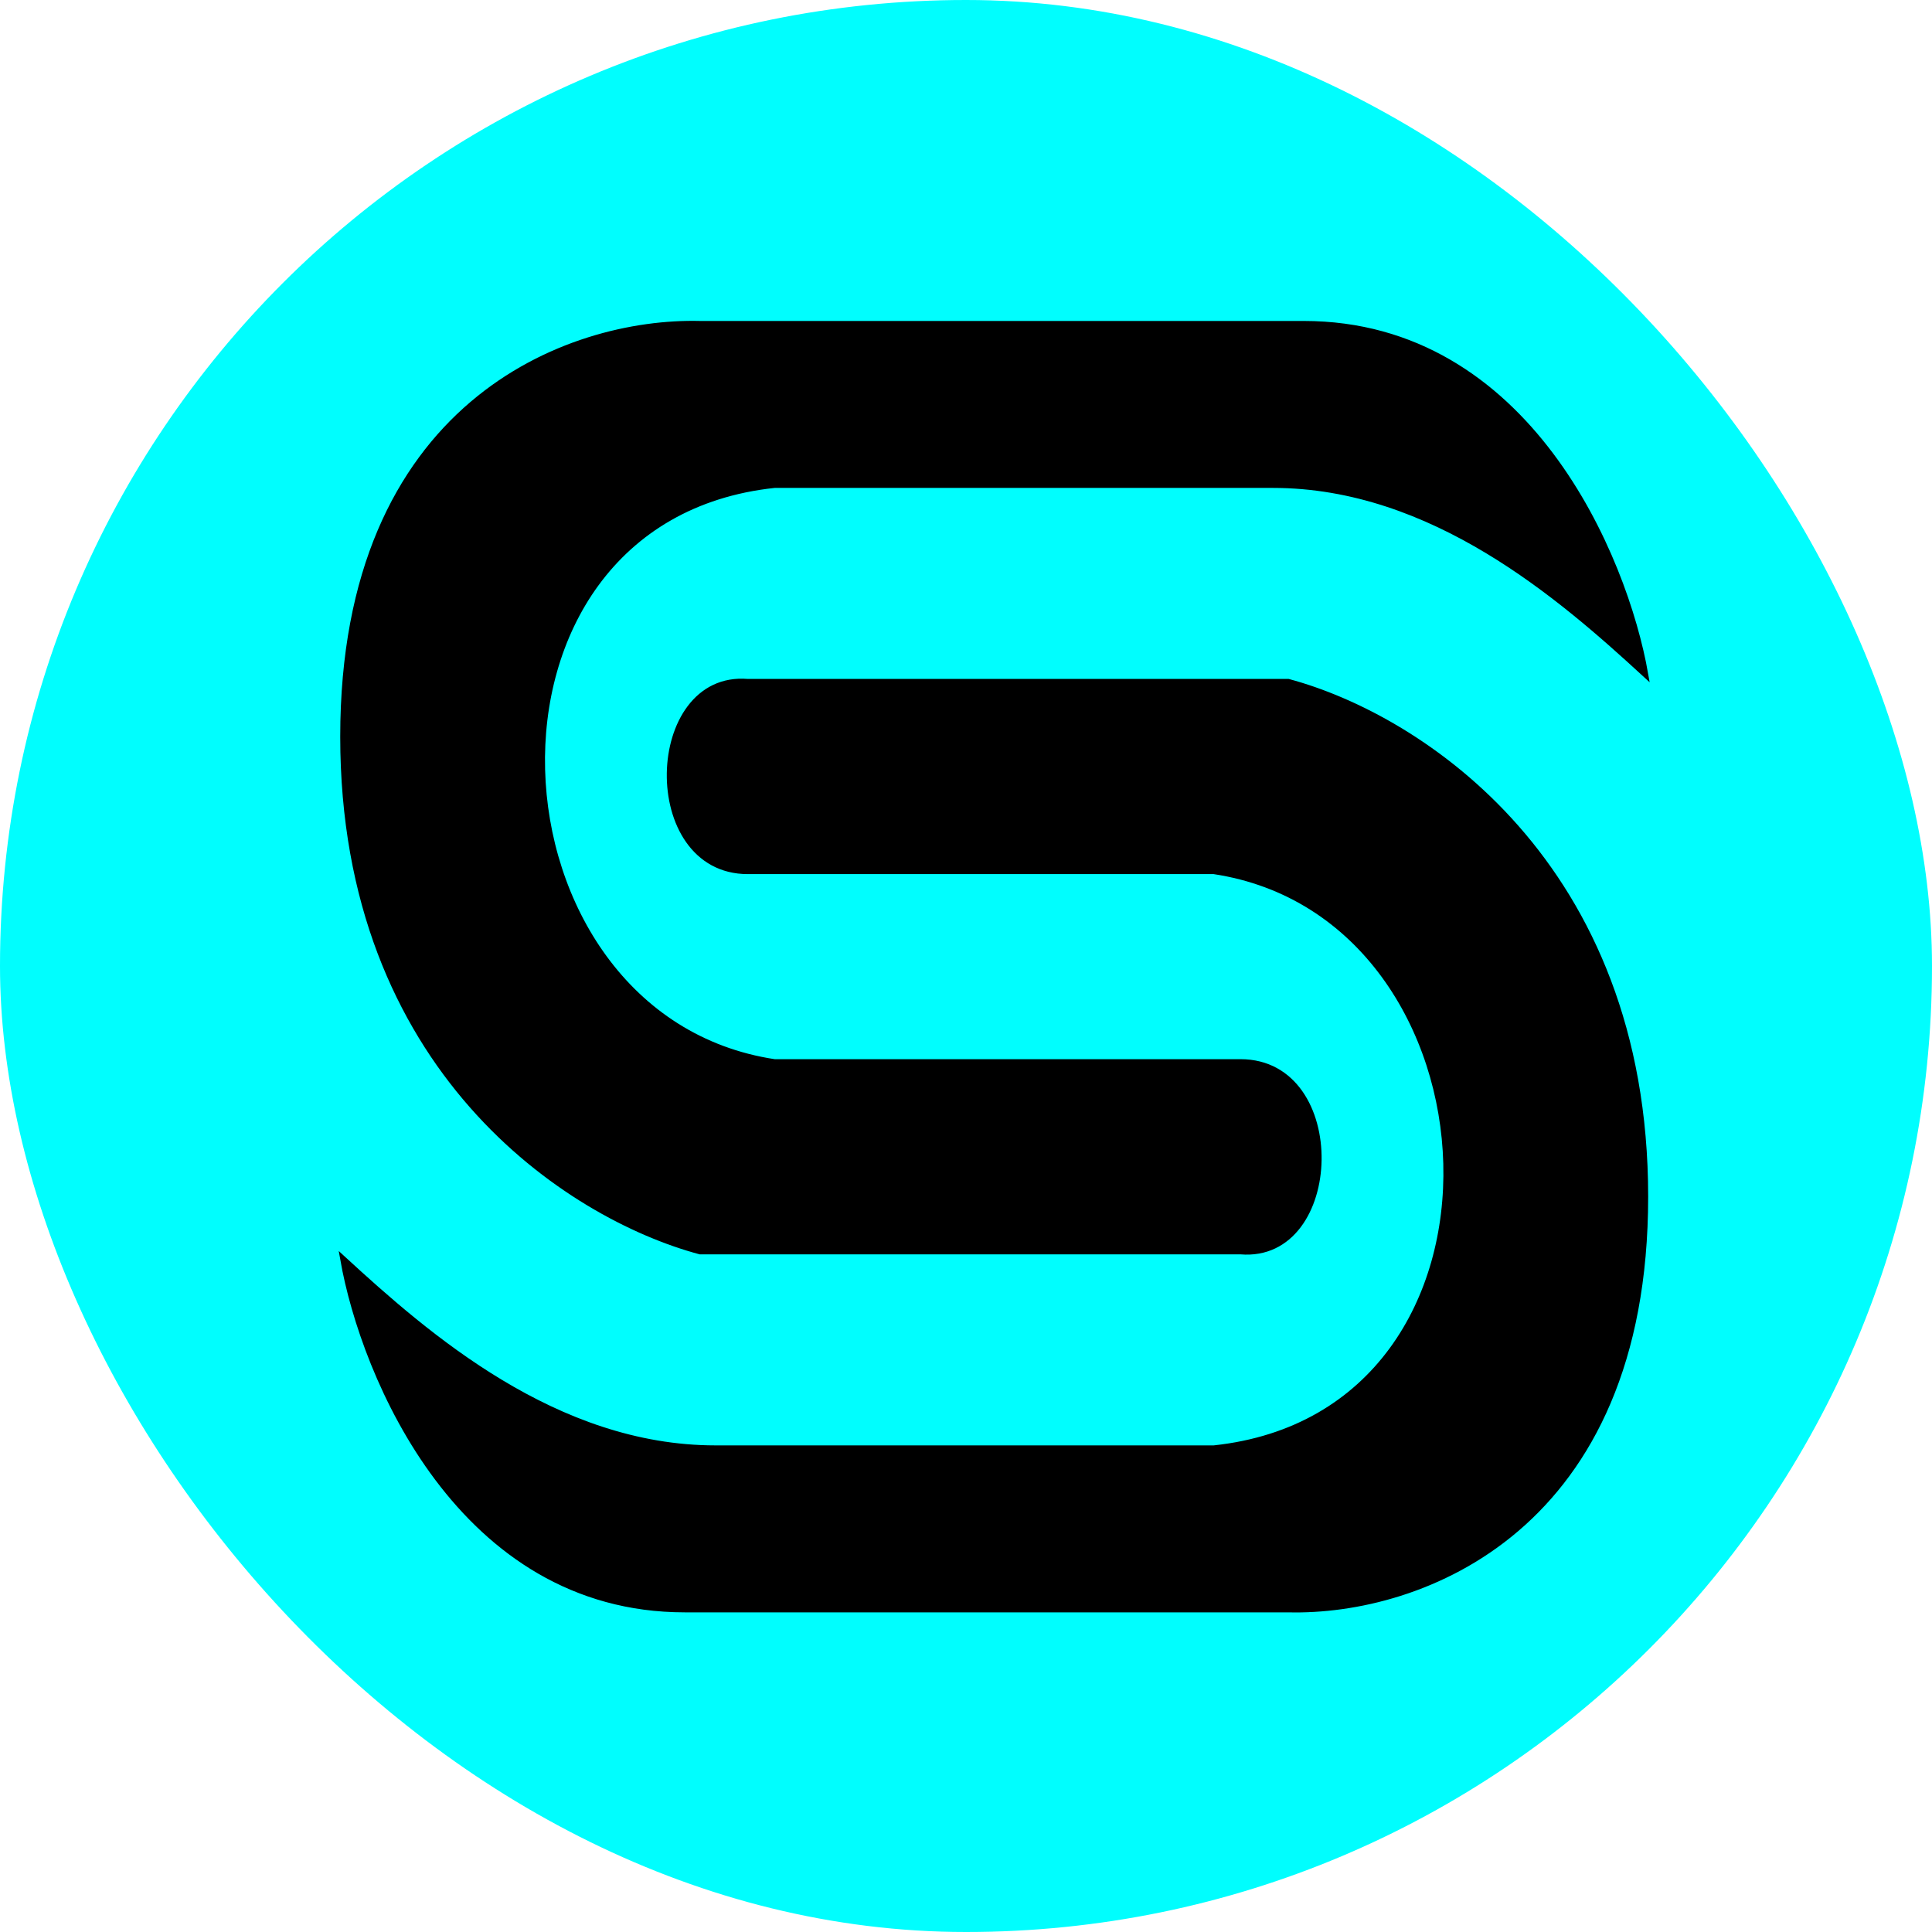 <svg width="320" height="320" viewBox="0 0 320 320" fill="none" xmlns="http://www.w3.org/2000/svg">
<g clip-path="url(#clip0_861_2)">
<rect width="320" height="320" rx="160" fill="#00FEFE"/>
<g filter="url(#filter0_d_861_2)">
<path d="M215.932 49.661C253.028 49.661 269.093 88.312 272.488 107.638C258.641 94.922 237.348 76.314 210.839 76.314H169.561H128.283C74.614 82.02 79.296 164.54 128.283 171.935H205.478C223.177 171.935 222.232 204.681 205.478 203.26H115.953C94.108 197.398 56.853 173.086 56.853 118.021C56.853 62.956 94.108 49.111 115.953 49.661H215.932Z" fill="black"/>
<path d="M215.932 49.661C253.028 49.661 269.093 88.312 272.488 107.638C258.641 94.922 237.348 76.314 210.839 76.314H169.561H128.283C74.614 82.02 79.296 164.54 128.283 171.935H205.478C223.177 171.935 222.232 204.681 205.478 203.26H115.953C94.108 197.398 56.853 173.086 56.853 118.021C56.853 62.956 94.108 49.111 115.953 49.661H215.932Z" stroke="black"/>
</g>
<g filter="url(#filter1_d_861_2)">
<path d="M113.41 262.555C76.313 262.555 60.249 223.903 56.854 204.577C70.7 217.293 91.993 235.901 118.503 235.901L159.78 235.901H201.058C254.728 230.196 250.046 147.676 201.058 140.28H123.863C106.164 140.28 107.11 107.534 123.863 108.956L213.388 108.956C235.233 114.818 272.488 139.13 272.488 194.195C272.488 249.259 235.233 263.104 213.388 262.555H113.41Z" fill="black"/>
<path d="M113.41 262.555C76.313 262.555 60.249 223.903 56.854 204.577C70.7 217.293 91.993 235.901 118.503 235.901L159.78 235.901H201.058C254.728 230.196 250.046 147.676 201.058 140.28H123.863C106.164 140.28 107.11 107.534 123.863 108.956L213.388 108.956C235.233 114.818 272.488 139.13 272.488 194.195C272.488 249.259 235.233 263.104 213.388 262.555H113.41Z" stroke="black"/>
</g>
</g>
<defs>
<filter id="filter0_d_861_2" x="52.353" y="49.145" width="224.882" height="162.659" filterUnits="userSpaceOnUse" color-interpolation-filters="sRGB">
<feFlood flood-opacity="0" result="BackgroundImageFix"/>
<feColorMatrix in="SourceAlpha" type="matrix" values="0 0 0 0 0 0 0 0 0 0 0 0 0 0 0 0 0 0 127 0" result="hardAlpha"/>
<feOffset dy="4"/>
<feGaussianBlur stdDeviation="2"/>
<feComposite in2="hardAlpha" operator="out"/>
<feColorMatrix type="matrix" values="0 0 0 0 0 0 0 0 0 0 0 0 0 0 0 0 0 0 0.25 0"/>
<feBlend mode="normal" in2="BackgroundImageFix" result="effect1_dropShadow_861_2"/>
<feBlend mode="normal" in="SourceGraphic" in2="effect1_dropShadow_861_2" result="shape"/>
</filter>
<filter id="filter1_d_861_2" x="52.106" y="108.411" width="224.882" height="162.659" filterUnits="userSpaceOnUse" color-interpolation-filters="sRGB">
<feFlood flood-opacity="0" result="BackgroundImageFix"/>
<feColorMatrix in="SourceAlpha" type="matrix" values="0 0 0 0 0 0 0 0 0 0 0 0 0 0 0 0 0 0 127 0" result="hardAlpha"/>
<feOffset dy="4"/>
<feGaussianBlur stdDeviation="2"/>
<feComposite in2="hardAlpha" operator="out"/>
<feColorMatrix type="matrix" values="0 0 0 0 0 0 0 0 0 0 0 0 0 0 0 0 0 0 0.25 0"/>
<feBlend mode="normal" in2="BackgroundImageFix" result="effect1_dropShadow_861_2"/>
<feBlend mode="normal" in="SourceGraphic" in2="effect1_dropShadow_861_2" result="shape"/>
</filter>
<clipPath id="clip0_861_2">
<rect width="320" height="320" fill="white"/>
</clipPath>
</defs>
</svg>
